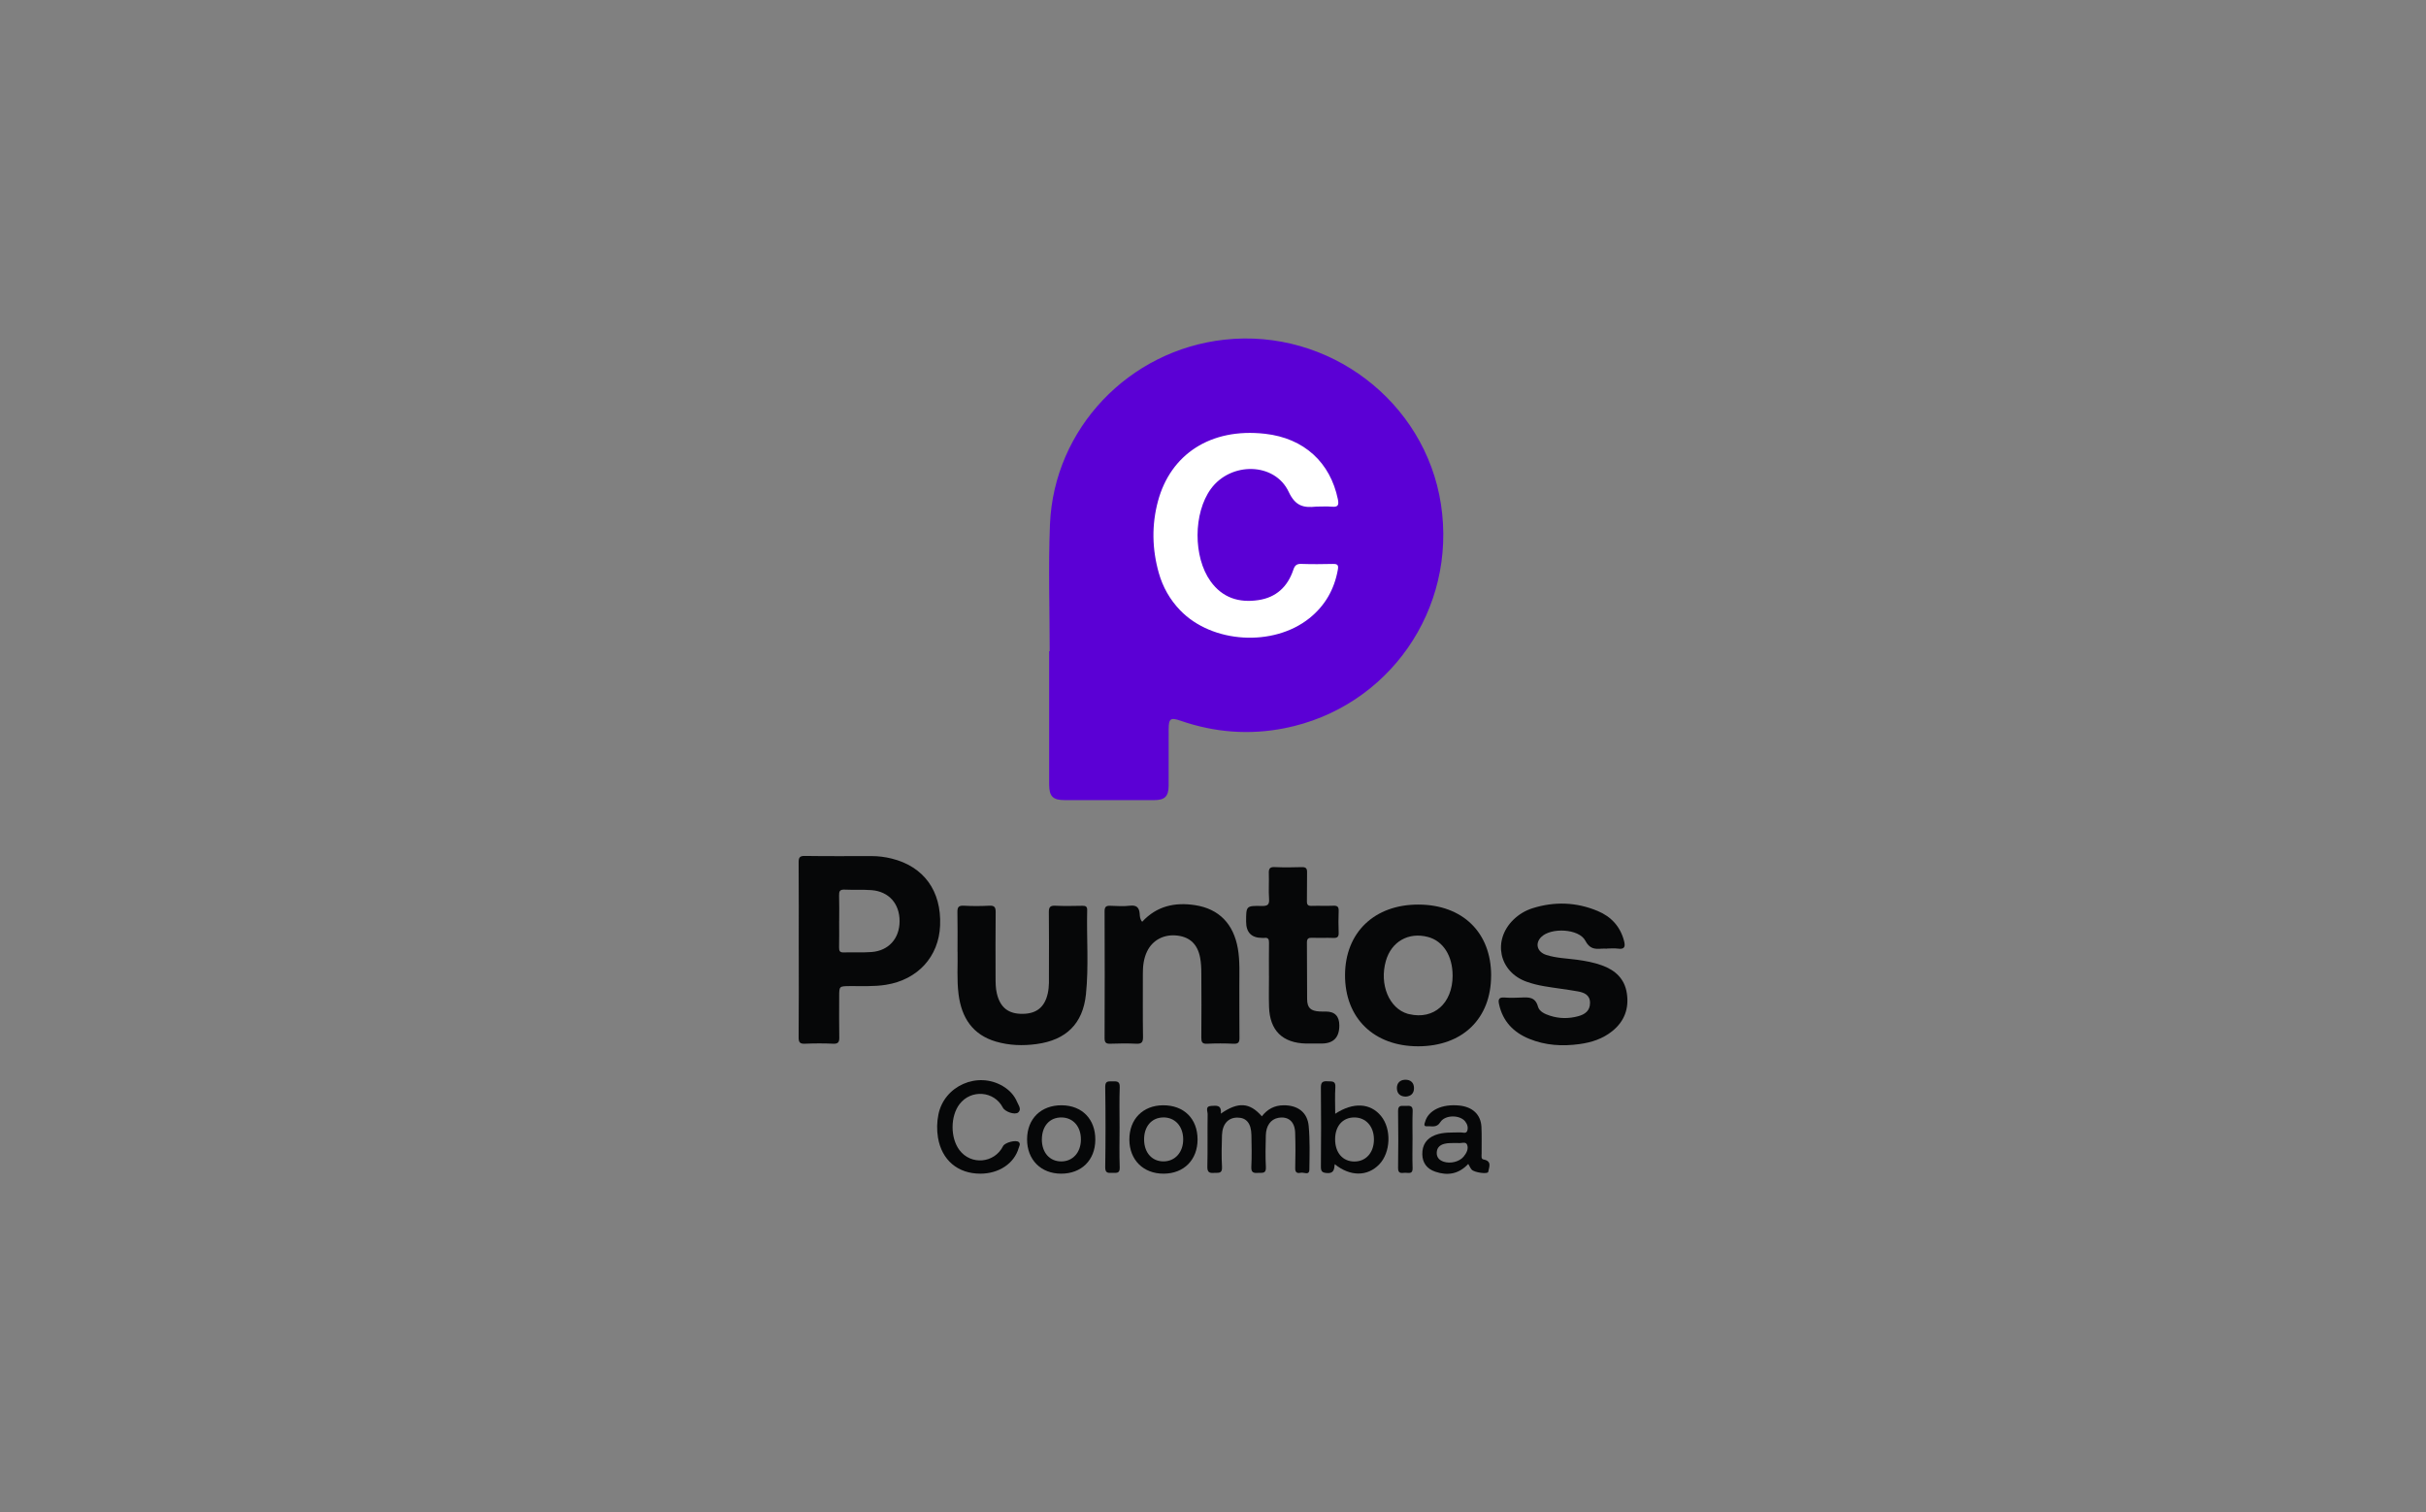 <?xml version="1.0" encoding="UTF-8"?>
<svg id="Capa_1" data-name="Capa 1" xmlns="http://www.w3.org/2000/svg" xmlns:xlink="http://www.w3.org/1999/xlink" viewBox="0 0 800 498.67">
  <rect x="0" y="0" width="800" height="498.67" fill="#808080" stroke="none"/>
  <defs>
    <style>
      .cls-1 {
        fill: #fff;
      }

      .cls-2 {
        fill: #060708;
      }

      .cls-3 {
        fill: url(#Degradado_sin_nombre_4);
      }
    </style>
    <linearGradient id="Degradado_sin_nombre_4" data-name="Degradado sin nombre 4" x1="431.7" y1="239.67" x2="359.09" y2="131.99" gradientUnits="userSpaceOnUse">
      <stop offset="0" stop-color="#5b00d5"/>
      <stop offset="1" stop-color="#5b00d5"/>
    </linearGradient>
  </defs>
  <rect class="cls-1" x="377.28" y="137.25" width="75.8" height="83.91"/>
  <path class="cls-2" d="M263.39,313.22c0-9.62,.04-19.23-.03-28.85-.01-1.61,.33-2.17,2.07-2.14,7.33,.11,14.66,.05,21.99,.05,2.23,0,4.42,.28,6.58,.81,10.65,2.63,16.48,10.68,16.01,22.08-.42,10.29-7.39,17.88-17.86,19.55-3.99,.64-7.99,.38-11.99,.43-3.43,.04-3.43,0-3.43,3.56,0,4.42-.06,8.85,.03,13.27,.04,1.6-.31,2.26-2.07,2.17-3.06-.15-6.14-.13-9.2,0-1.65,.07-2.15-.38-2.13-2.08,.08-9.61,.04-19.23,.04-28.85Zm13.33-9.53c0,2.89,.04,5.78-.02,8.67-.02,1.11,.16,1.73,1.5,1.69,3.06-.1,6.14,.1,9.19-.13,5.68-.43,9.26-4.49,9.26-10.2,0-5.75-3.54-9.76-9.23-10.21-2.96-.23-5.96-.03-8.93-.17-1.55-.07-1.83,.57-1.79,1.93,.09,2.8,.03,5.61,.03,8.41Z"/>
  <path class="cls-2" d="M491.71,321.68c-.01,14.18-9.4,23.29-24.02,23.32-14.63,.02-24.21-9.31-24.15-23.53,.06-14.01,9.7-23.24,24.23-23.2,14.57,.05,23.96,9.23,23.95,23.41Zm-12.7,.01c.01-6.51-3.11-11.41-8.12-12.74-6.4-1.7-12.07,1.52-13.88,7.88-2.22,7.77,1.06,15.69,7.24,17.47,.16,.05,.33,.07,.5,.11,8.09,1.89,14.25-3.59,14.27-12.72Z"/>
  <path class="cls-2" d="M376.66,303.93c4.74-5.17,10.76-6.5,17.42-5.47,7.92,1.22,12.7,6.18,14.12,14.34,.72,4.15,.46,8.32,.49,12.48,.04,5.62-.04,11.24,.04,16.85,.02,1.53-.33,2.1-1.96,2.03-2.89-.14-5.8-.15-8.69,0-1.7,.09-1.94-.62-1.93-2.07,.06-7.06,.05-14.13,0-21.19,0-1.7-.08-3.42-.39-5.08-.81-4.39-3.31-6.78-7.39-7.31-4.47-.58-8.31,1.41-10.14,5.27-1.08,2.28-1.37,4.71-1.36,7.21,.02,6.98-.06,13.96,.05,20.94,.03,1.84-.56,2.31-2.31,2.22-2.81-.14-5.63-.1-8.44,0-1.4,.05-1.92-.32-1.92-1.82,.05-13.96,.06-27.92,0-41.88,0-1.57,.62-1.84,1.97-1.78,2.13,.09,4.28,.22,6.39-.03,2.25-.26,3.06,.65,3.22,2.71,.06,.81,.05,1.72,.81,2.59Z"/>
  <path class="cls-2" d="M529.94,312.81c-.6,0-1.2-.05-1.79,0-2.34,.21-4,0-5.38-2.64-2.07-3.97-11.34-4.43-14.56-1.18-2.1,2.12-1.32,4.94,1.74,5.9,3.27,1.04,6.72,1.12,10.09,1.57,2.79,.38,5.55,.89,8.21,1.85,4.41,1.59,7.5,4.43,8.22,9.22,.76,5.01-.81,9.26-4.81,12.47-3.14,2.53-6.84,3.73-10.79,4.27-5.67,.78-11.25,.46-16.59-1.73-5.21-2.13-8.73-5.78-9.96-11.44-.37-1.7,.07-2.31,1.85-2.18,1.78,.14,3.58,.1,5.37,.01,2.5-.12,4.74-.26,5.63,3,.44,1.62,2.29,2.45,3.95,2.98,3.09,1,6.21,1.02,9.32,.17,2.21-.6,3.9-1.8,3.89-4.39,0-2.67-1.98-3.42-4.06-3.8-3.69-.66-7.42-1.07-11.12-1.71-1.92-.33-3.85-.8-5.68-1.45-9.16-3.23-11.38-13.65-4.41-20.47,1.8-1.75,3.91-3.02,6.3-3.78,7.27-2.29,14.48-2.03,21.5,.91,4.39,1.83,7.41,5.06,8.66,9.77,.47,1.77,.4,2.99-2.01,2.64-1.17-.17-2.38-.03-3.58-.03Z"/>
  <path class="cls-2" d="M315.75,313.85c0-4.84,.06-8.92-.03-13-.03-1.56,.25-2.31,2.07-2.21,2.8,.16,5.63,.15,8.43,0,1.72-.09,2.13,.51,2.11,2.16-.08,7.14-.04,14.29-.03,21.43,0,1.78,0,3.56,.42,5.33,1.09,4.64,3.78,6.8,8.53,6.74,4.59-.05,7.26-2.23,8.27-6.77,.5-2.26,.38-4.57,.38-6.86,0-6.63,.06-13.27-.03-19.9-.02-1.68,.47-2.2,2.16-2.12,2.98,.14,5.96,.07,8.94,.02,1.03-.01,1.56,.24,1.54,1.41-.22,9.26,.55,18.55-.41,27.79-1.01,9.69-6.53,15.06-16.26,16.39-4.53,.62-9.03,.47-13.42-.81-7.74-2.27-11.34-7.93-12.32-15.57-.63-4.91-.22-9.86-.33-14.03Z"/>
  <path class="cls-2" d="M418.45,321.83c0-3.66-.04-7.32,.02-10.97,.02-1.19-.3-1.77-1.56-1.6-.25,.03-.51,0-.77,0q-5.22-.04-5.22-5.38c0-5.16,0-5.25,5.14-5.15,1.84,.04,2.57-.33,2.43-2.33-.2-2.79,.02-5.61-.08-8.42-.05-1.48,.26-2.15,1.94-2.07,2.98,.14,5.96,.1,8.94,.01,1.37-.04,1.76,.46,1.73,1.76-.07,3.15,.02,6.3-.05,9.44-.03,1.23,.37,1.63,1.6,1.58,2.38-.08,4.77,.05,7.16-.05,1.39-.06,1.76,.46,1.71,1.76-.09,2.38-.09,4.77,0,7.14,.05,1.36-.44,1.77-1.76,1.72-2.3-.09-4.6,.03-6.9-.05-1.22-.04-1.83,.15-1.81,1.62,.08,6.21-.01,12.42,.07,18.63,.04,2.89,1.17,3.88,4.12,4.05,.68,.04,1.36,.02,2.04,.02q4.46,0,4.46,4.59,0,5.96-5.87,5.96c-1.7,0-3.41,.03-5.11,0-7.75-.17-11.96-4.29-12.2-12.07-.11-3.4-.02-6.8-.02-10.21h-.02Z"/>
  <path class="cls-2" d="M402.59,367.2c5.74-3.99,9.53-3.68,13.52,.89,1.8-2.34,4.14-3.62,7.15-3.64,4.67-.04,7.89,2.29,8.3,6.88,.43,4.73,.28,9.52,.22,14.29-.02,2.07-1.79,.87-2.74,1.07-1.03,.22-1.97,.15-1.93-1.47,.1-3.91,.11-7.83-.02-11.75-.12-3.69-2.32-5.49-5.61-4.87-2.42,.46-3.98,2.56-4.06,5.75-.08,3.49-.18,6.99,.02,10.47,.13,2.32-1.27,1.83-2.58,1.92-1.49,.11-2.32-.1-2.22-1.99,.17-3.48,.1-6.98,.03-10.47-.08-3.89-1.64-5.77-4.64-5.77-3.02,0-4.95,2.12-5.07,5.83-.11,3.49-.19,6.99,.01,10.47,.13,2.31-1.27,1.83-2.59,1.93-1.54,.12-2.28-.18-2.24-2.02,.13-5.79,0-11.58,.09-17.36,.01-.95-.89-2.6,1.19-2.7,1.59-.07,3.47-.48,3.16,2.54Z"/>
  <path class="cls-2" d="M323.28,387c-7.48,0-12.75-4.52-13.97-11.9-.42-2.56-.37-5.09,.14-7.61,1.9-9.47,12.92-14.31,21.26-9.35,2.11,1.26,3.75,2.97,4.7,5.23,.45,1.07,1.51,2.37,.4,3.41-1.07,.99-4.41-.2-5.11-1.56-2.83-5.51-10.48-6.12-14.28-1.15-3.04,3.98-3.07,11.09-.05,15.13,3.8,5.09,11.55,4.4,14.4-1.28,.61-1.22,4.35-2.18,5.22-1.31,.61,.61,.11,1.31-.06,1.91-1.47,5.11-6.52,8.48-12.64,8.48Z"/>
  <path class="cls-2" d="M440.14,383.88c-.16,1.8-.36,3.05-2.46,2.92-1.68-.1-2.12-.52-2.1-2.17,.08-8.67,.09-17.35,0-26.02-.02-1.77,.6-2.18,2.2-2.07,1.37,.1,2.72-.27,2.57,1.98-.19,2.84-.05,5.69-.05,8.73,5.94-3.9,11.57-3.56,15.09,.71,3.53,4.28,3.23,12.08-.61,16.02-3.85,3.95-9.49,4.03-14.63-.1Zm.13-8.28c-.03,4.45,2.47,7.37,6.32,7.39,3.85,.02,6.48-2.94,6.48-7.28,0-4.3-2.67-7.28-6.52-7.25-3.79,.03-6.26,2.83-6.28,7.14Z"/>
  <path class="cls-2" d="M484.18,383.78c-3.18,3.41-6.87,3.95-10.91,2.56-2.8-.96-4.2-2.98-4.25-5.74-.05-3.05,1.38-5.22,4.23-6.32,2.7-1.04,5.53-.81,8.34-.89,.77-.02,1.88,.53,2.25-.52,.37-1.07,.04-2.2-.7-3.12-1.75-2.18-6.61-2.22-8.18,.27-1.27,2.02-2.91,1.2-4.46,1.36-.61,.06-.95-.3-.72-.97,.06-.16,.11-.32,.16-.49,1.05-3.81,5.54-5.96,11.25-5.39,4.41,.44,7.14,2.98,7.33,7.07,.14,2.89,.03,5.79,.06,8.68,0,.74-.25,1.89,.6,2.04,2.94,.52,1.83,2.6,1.57,4.1-.14,.81-4.59,.22-5.45-.76-.44-.5-.7-1.15-1.13-1.88Zm-4.16-6.89c-1.27,.04-2.54-.06-3.81,.29-1.5,.41-2.38,1.34-2.43,2.88-.05,1.56,.83,2.5,2.28,2.99,2.2,.74,5.16,.04,6.57-1.65,.96-1.15,1.73-2.6,1.15-3.98-.48-1.14-1.97-.34-3-.52-.25-.04-.51,0-.77,0Z"/>
  <path class="cls-2" d="M383.73,387c-6.69,.02-11.26-4.5-11.31-11.18-.05-6.74,4.41-11.32,11.08-11.37,6.9-.05,11.41,4.41,11.41,11.27,0,6.71-4.5,11.26-11.18,11.28Zm-.17-18.54c-3.85,.06-6.37,3.04-6.28,7.44,.08,4.25,2.65,7.07,6.42,7.05,3.83-.02,6.51-3.05,6.47-7.33-.04-4.31-2.73-7.22-6.61-7.17Z"/>
  <path class="cls-2" d="M361.19,375.85c-.05,6.71-4.58,11.17-11.31,11.15-6.65-.02-11.19-4.61-11.19-11.3,0-6.81,4.6-11.32,11.47-11.25,6.7,.07,11.09,4.6,11.03,11.4Zm-17.63-.17c-.01,4.38,2.58,7.31,6.46,7.28,3.74-.03,6.36-2.92,6.42-7.11,.07-4.33-2.53-7.34-6.37-7.39-3.9-.05-6.49,2.82-6.5,7.22Z"/>
  <path class="cls-2" d="M369.19,371.69c0,4.41-.12,8.83,.05,13.24,.08,2.15-1.19,1.77-2.43,1.8-1.32,.03-2.38,.2-2.35-1.86,.13-8.82,.13-17.65,0-26.47-.03-2.13,1.14-1.8,2.41-1.83,1.35-.03,2.44-.13,2.37,1.9-.16,4.41-.05,8.82-.05,13.24Z"/>
  <path class="cls-2" d="M465.79,375.77c0,3.14-.08,6.27,.03,9.41,.07,2.08-1.35,1.51-2.41,1.52-1.08,.01-2.41,.51-2.38-1.55,.09-6.27,.1-12.54,0-18.81-.04-2.2,1.38-1.61,2.55-1.68,1.24-.07,2.34-.18,2.26,1.72-.13,3.13-.04,6.27-.04,9.41Z"/>
  <path class="cls-2" d="M463.59,361.59c-1.84-.02-2.92-.97-2.95-2.78-.02-1.69,1.02-2.73,2.7-2.78,1.8-.06,2.94,.95,2.94,2.78,0,1.67-.96,2.65-2.69,2.78Z"/>
  <path class="cls-3" d="M346.14,214.74c0-13.96-.48-27.93,.1-41.87,1.32-31.56,26.01-57.4,57.55-60.87,34.38-3.79,66.15,20.35,71.37,54.22,5.35,34.68-17.26,67.12-51.58,73.9-11.62,2.3-23.07,1.41-34.27-2.47-3.32-1.15-3.92-.73-3.93,2.79-.02,6.21,.01,12.43-.01,18.64-.02,3.51-1.26,4.75-4.79,4.75-9.8,.02-19.61,.01-29.41,0-3.98,0-5.19-1.21-5.2-5.18-.01-14.64,0-29.28,0-43.92h.18Zm88.15-47.7c1.62,0,3.25-.11,4.86,.03,2.01,.18,2.44-.43,2.03-2.44-2.49-12.08-11.08-20.15-24.04-21.6-18.02-2.02-31.13,6.85-35.27,22.16-2.13,7.88-1.97,15.84,.25,23.71,1.32,4.66,3.65,8.79,7.02,12.3,10.49,10.95,30.76,12.19,42.67,2.63,5.14-4.13,8.18-9.46,9.35-15.93,.27-1.48,0-1.98-1.56-1.95-3.49,.08-6.99,.11-10.49-.01-1.59-.06-2.16,.56-2.64,2-1.87,5.54-5.65,9.07-11.53,9.94-6.39,.95-11.83-.76-15.74-6.2-5.76-8.01-5.72-22.46,.08-30.45,6.55-9.03,21.09-8.84,25.68,.95,2.22,4.74,4.93,5.31,9.06,4.87,.08,0,.17,0,.26,0Z"/>
</svg>